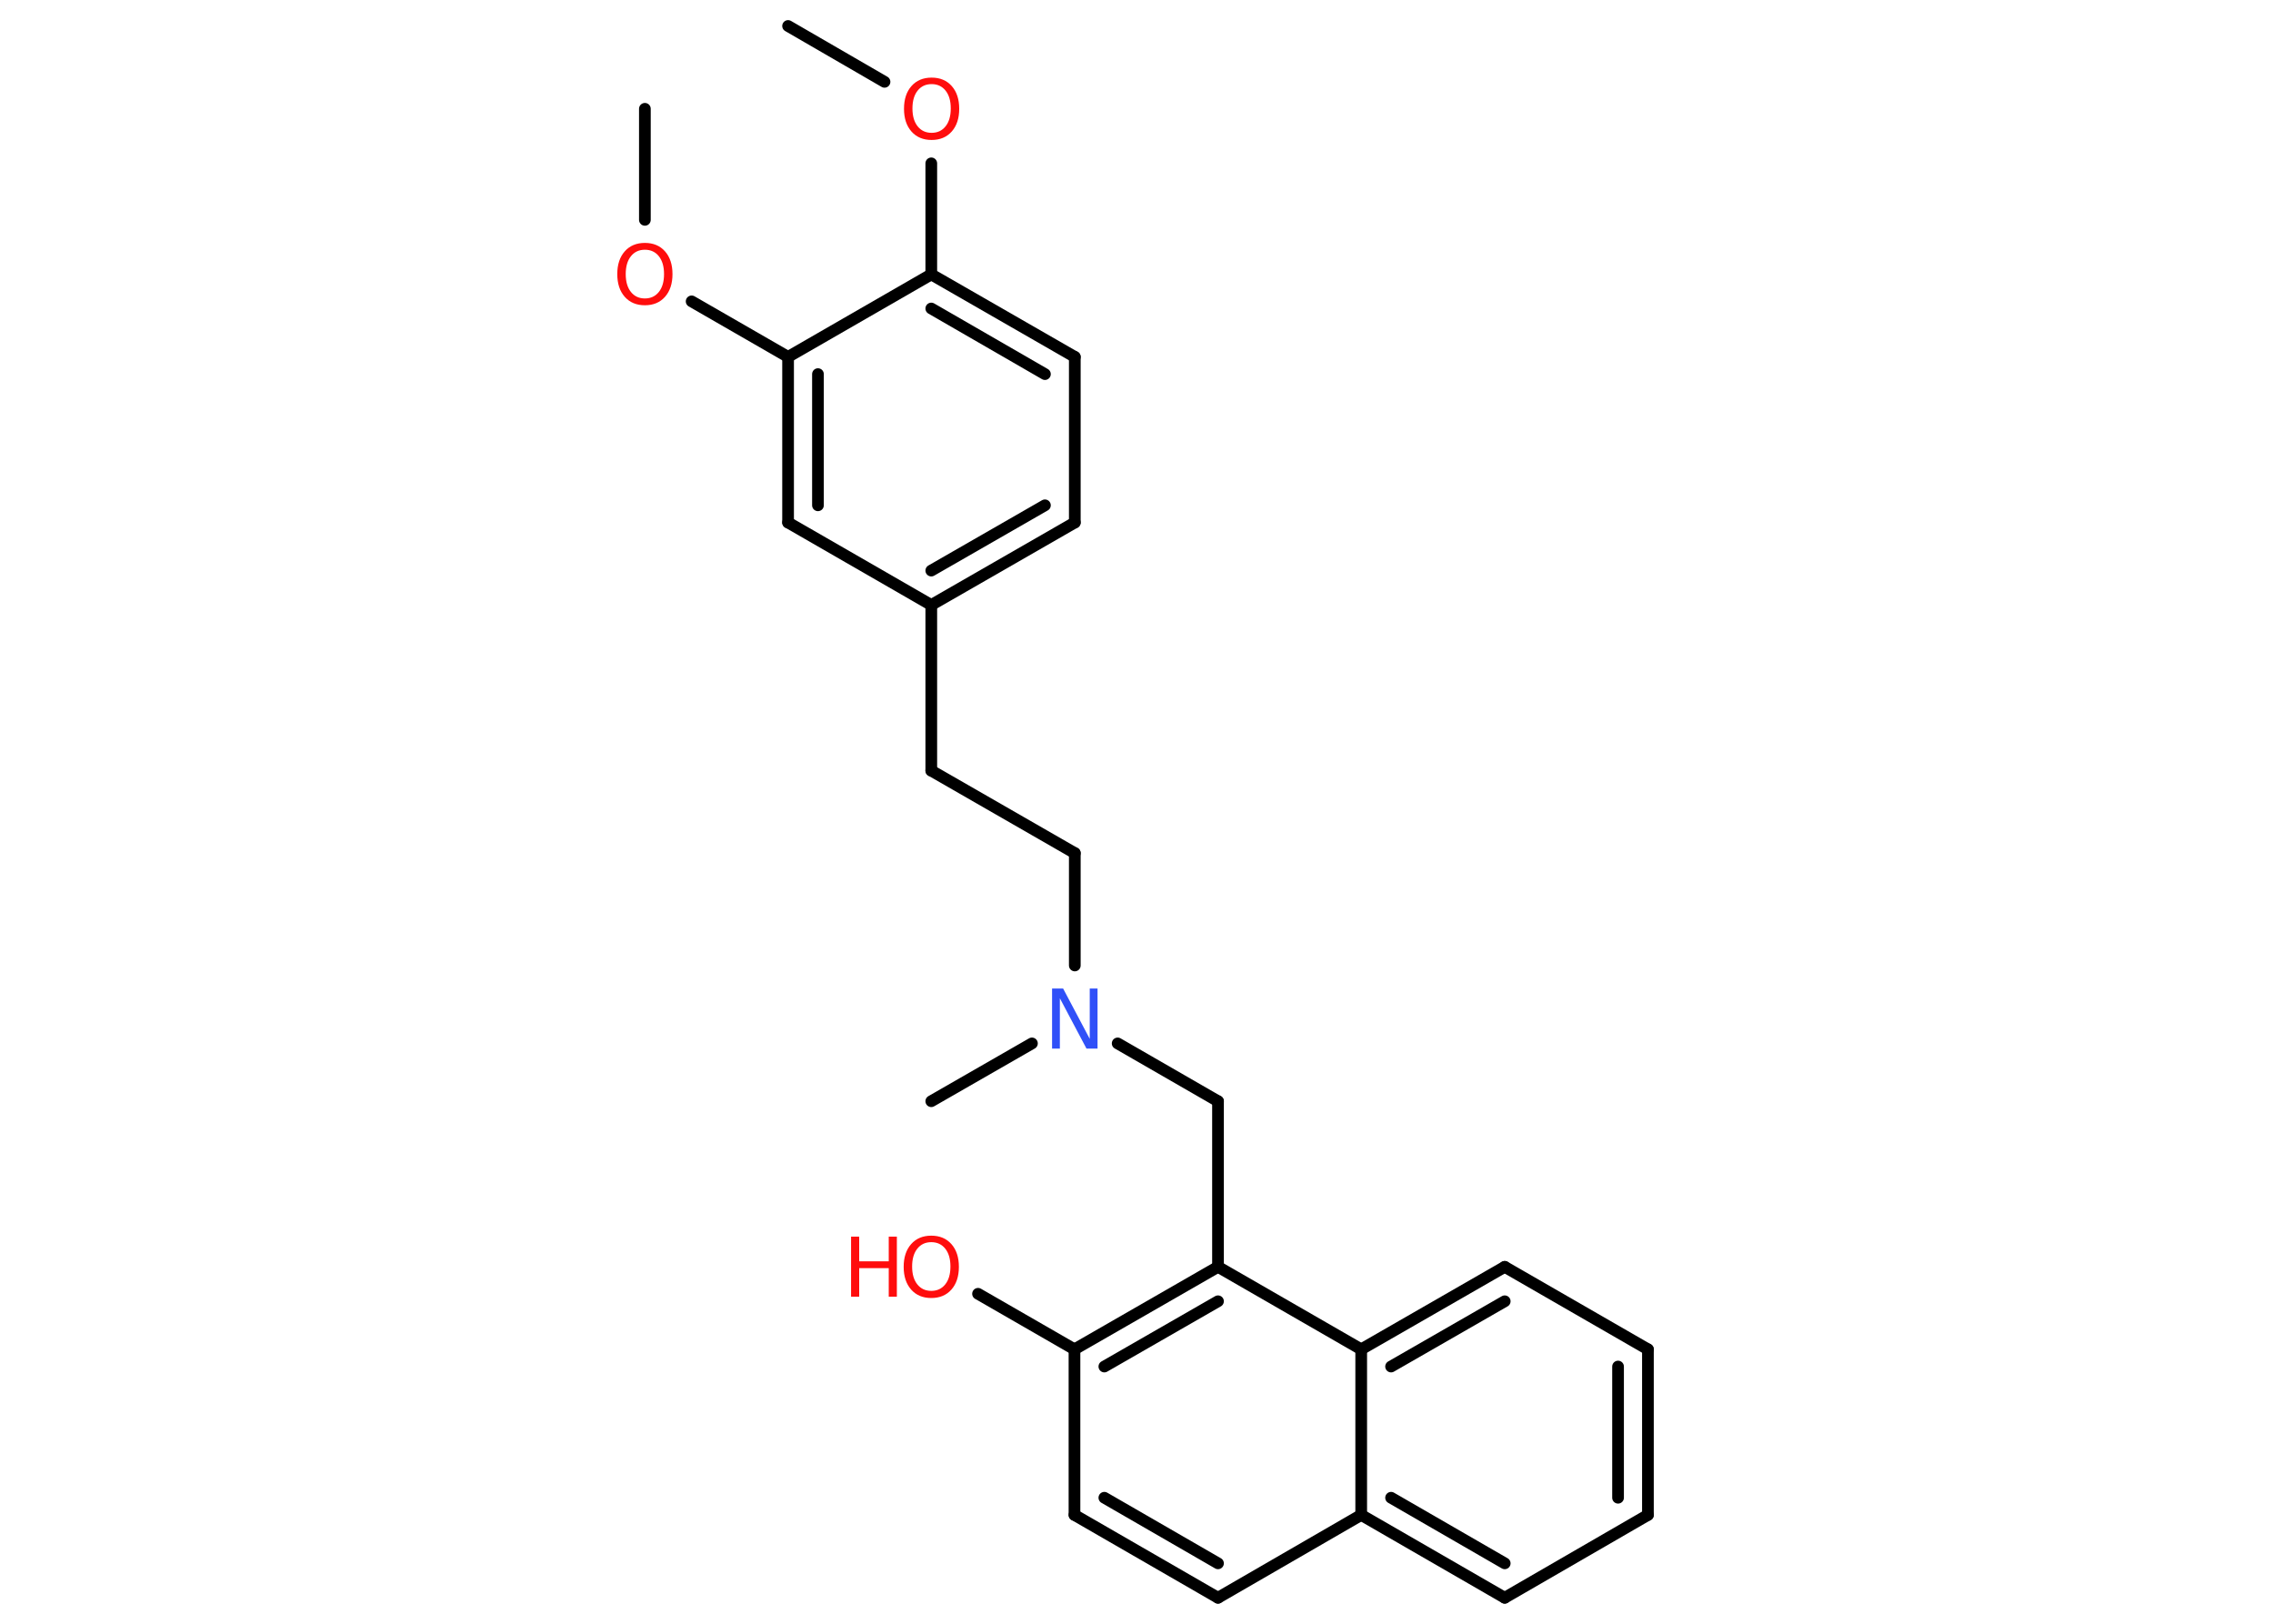 <?xml version='1.0' encoding='UTF-8'?>
<!DOCTYPE svg PUBLIC "-//W3C//DTD SVG 1.1//EN" "http://www.w3.org/Graphics/SVG/1.1/DTD/svg11.dtd">
<svg version='1.2' xmlns='http://www.w3.org/2000/svg' xmlns:xlink='http://www.w3.org/1999/xlink' width='70.0mm' height='50.0mm' viewBox='0 0 70.0 50.0'>
  <desc>Generated by the Chemistry Development Kit (http://github.com/cdk)</desc>
  <g stroke-linecap='round' stroke-linejoin='round' stroke='#000000' stroke-width='.36' fill='#FF0D0D'>
    <rect x='.0' y='.0' width='70.0' height='50.0' fill='#FFFFFF' stroke='none'/>
    <g id='mol1' class='mol'>
      <line id='mol1bnd1' class='bond' x1='24.27' y1='.8' x2='27.24' y2='2.52'/>
      <line id='mol1bnd2' class='bond' x1='28.68' y1='5.03' x2='28.68' y2='8.45'/>
      <g id='mol1bnd3' class='bond'>
        <line x1='33.1' y1='10.99' x2='28.68' y2='8.45'/>
        <line x1='32.18' y1='11.52' x2='28.68' y2='9.5'/>
      </g>
      <line id='mol1bnd4' class='bond' x1='33.1' y1='10.99' x2='33.1' y2='16.09'/>
      <g id='mol1bnd5' class='bond'>
        <line x1='28.68' y1='18.63' x2='33.1' y2='16.09'/>
        <line x1='28.68' y1='17.57' x2='32.18' y2='15.56'/>
      </g>
      <line id='mol1bnd6' class='bond' x1='28.68' y1='18.63' x2='28.68' y2='23.73'/>
      <line id='mol1bnd7' class='bond' x1='28.68' y1='23.73' x2='33.1' y2='26.27'/>
      <line id='mol1bnd8' class='bond' x1='33.1' y1='26.27' x2='33.1' y2='29.73'/>
      <line id='mol1bnd9' class='bond' x1='31.78' y1='32.13' x2='28.68' y2='33.91'/>
      <line id='mol1bnd10' class='bond' x1='34.42' y1='32.13' x2='37.51' y2='33.91'/>
      <line id='mol1bnd11' class='bond' x1='37.51' y1='33.91' x2='37.51' y2='39.01'/>
      <g id='mol1bnd12' class='bond'>
        <line x1='37.51' y1='39.01' x2='33.09' y2='41.55'/>
        <line x1='37.51' y1='40.07' x2='34.01' y2='42.08'/>
      </g>
      <line id='mol1bnd13' class='bond' x1='33.09' y1='41.55' x2='30.12' y2='39.84'/>
      <line id='mol1bnd14' class='bond' x1='33.09' y1='41.55' x2='33.09' y2='46.65'/>
      <g id='mol1bnd15' class='bond'>
        <line x1='33.09' y1='46.65' x2='37.51' y2='49.2'/>
        <line x1='34.01' y1='46.12' x2='37.51' y2='48.14'/>
      </g>
      <line id='mol1bnd16' class='bond' x1='37.51' y1='49.2' x2='41.92' y2='46.65'/>
      <g id='mol1bnd17' class='bond'>
        <line x1='41.92' y1='46.65' x2='46.34' y2='49.2'/>
        <line x1='42.84' y1='46.12' x2='46.34' y2='48.14'/>
      </g>
      <line id='mol1bnd18' class='bond' x1='46.34' y1='49.2' x2='50.75' y2='46.65'/>
      <g id='mol1bnd19' class='bond'>
        <line x1='50.75' y1='46.65' x2='50.75' y2='41.55'/>
        <line x1='49.83' y1='46.12' x2='49.83' y2='42.08'/>
      </g>
      <line id='mol1bnd20' class='bond' x1='50.75' y1='41.55' x2='46.34' y2='39.01'/>
      <g id='mol1bnd21' class='bond'>
        <line x1='46.34' y1='39.01' x2='41.92' y2='41.55'/>
        <line x1='46.34' y1='40.07' x2='42.84' y2='42.08'/>
      </g>
      <line id='mol1bnd22' class='bond' x1='37.51' y1='39.01' x2='41.92' y2='41.55'/>
      <line id='mol1bnd23' class='bond' x1='41.92' y1='46.65' x2='41.92' y2='41.55'/>
      <line id='mol1bnd24' class='bond' x1='28.68' y1='18.63' x2='24.27' y2='16.09'/>
      <g id='mol1bnd25' class='bond'>
        <line x1='24.27' y1='10.99' x2='24.27' y2='16.09'/>
        <line x1='25.19' y1='11.52' x2='25.19' y2='15.56'/>
      </g>
      <line id='mol1bnd26' class='bond' x1='28.68' y1='8.45' x2='24.27' y2='10.99'/>
      <line id='mol1bnd27' class='bond' x1='24.27' y1='10.99' x2='21.3' y2='9.28'/>
      <line id='mol1bnd28' class='bond' x1='19.86' y1='6.77' x2='19.86' y2='3.35'/>
      <path id='mol1atm2' class='atom' d='M28.69 2.59q-.27 .0 -.43 .2q-.16 .2 -.16 .55q.0 .35 .16 .55q.16 .2 .43 .2q.27 .0 .43 -.2q.16 -.2 .16 -.55q.0 -.35 -.16 -.55q-.16 -.2 -.43 -.2zM28.69 2.39q.39 .0 .62 .26q.23 .26 .23 .7q.0 .44 -.23 .7q-.23 .26 -.62 .26q-.39 .0 -.62 -.26q-.23 -.26 -.23 -.7q.0 -.44 .23 -.7q.23 -.26 .62 -.26z' stroke='none'/>
      <path id='mol1atm9' class='atom' d='M32.4 30.44h.34l.82 1.55v-1.55h.24v1.85h-.34l-.82 -1.55v1.55h-.24v-1.85z' stroke='none' fill='#3050F8'/>
      <g id='mol1atm14' class='atom'>
        <path d='M28.68 38.25q-.27 .0 -.43 .2q-.16 .2 -.16 .55q.0 .35 .16 .55q.16 .2 .43 .2q.27 .0 .43 -.2q.16 -.2 .16 -.55q.0 -.35 -.16 -.55q-.16 -.2 -.43 -.2zM28.68 38.05q.39 .0 .62 .26q.23 .26 .23 .7q.0 .44 -.23 .7q-.23 .26 -.62 .26q-.39 .0 -.62 -.26q-.23 -.26 -.23 -.7q.0 -.44 .23 -.7q.23 -.26 .62 -.26z' stroke='none'/>
        <path d='M26.21 38.08h.25v.76h.91v-.76h.25v1.85h-.25v-.88h-.91v.88h-.25v-1.85z' stroke='none'/>
      </g>
      <path id='mol1atm25' class='atom' d='M19.86 7.69q-.27 .0 -.43 .2q-.16 .2 -.16 .55q.0 .35 .16 .55q.16 .2 .43 .2q.27 .0 .43 -.2q.16 -.2 .16 -.55q.0 -.35 -.16 -.55q-.16 -.2 -.43 -.2zM19.86 7.48q.39 .0 .62 .26q.23 .26 .23 .7q.0 .44 -.23 .7q-.23 .26 -.62 .26q-.39 .0 -.62 -.26q-.23 -.26 -.23 -.7q.0 -.44 .23 -.7q.23 -.26 .62 -.26z' stroke='none'/>
    </g>
  </g>
</svg>
